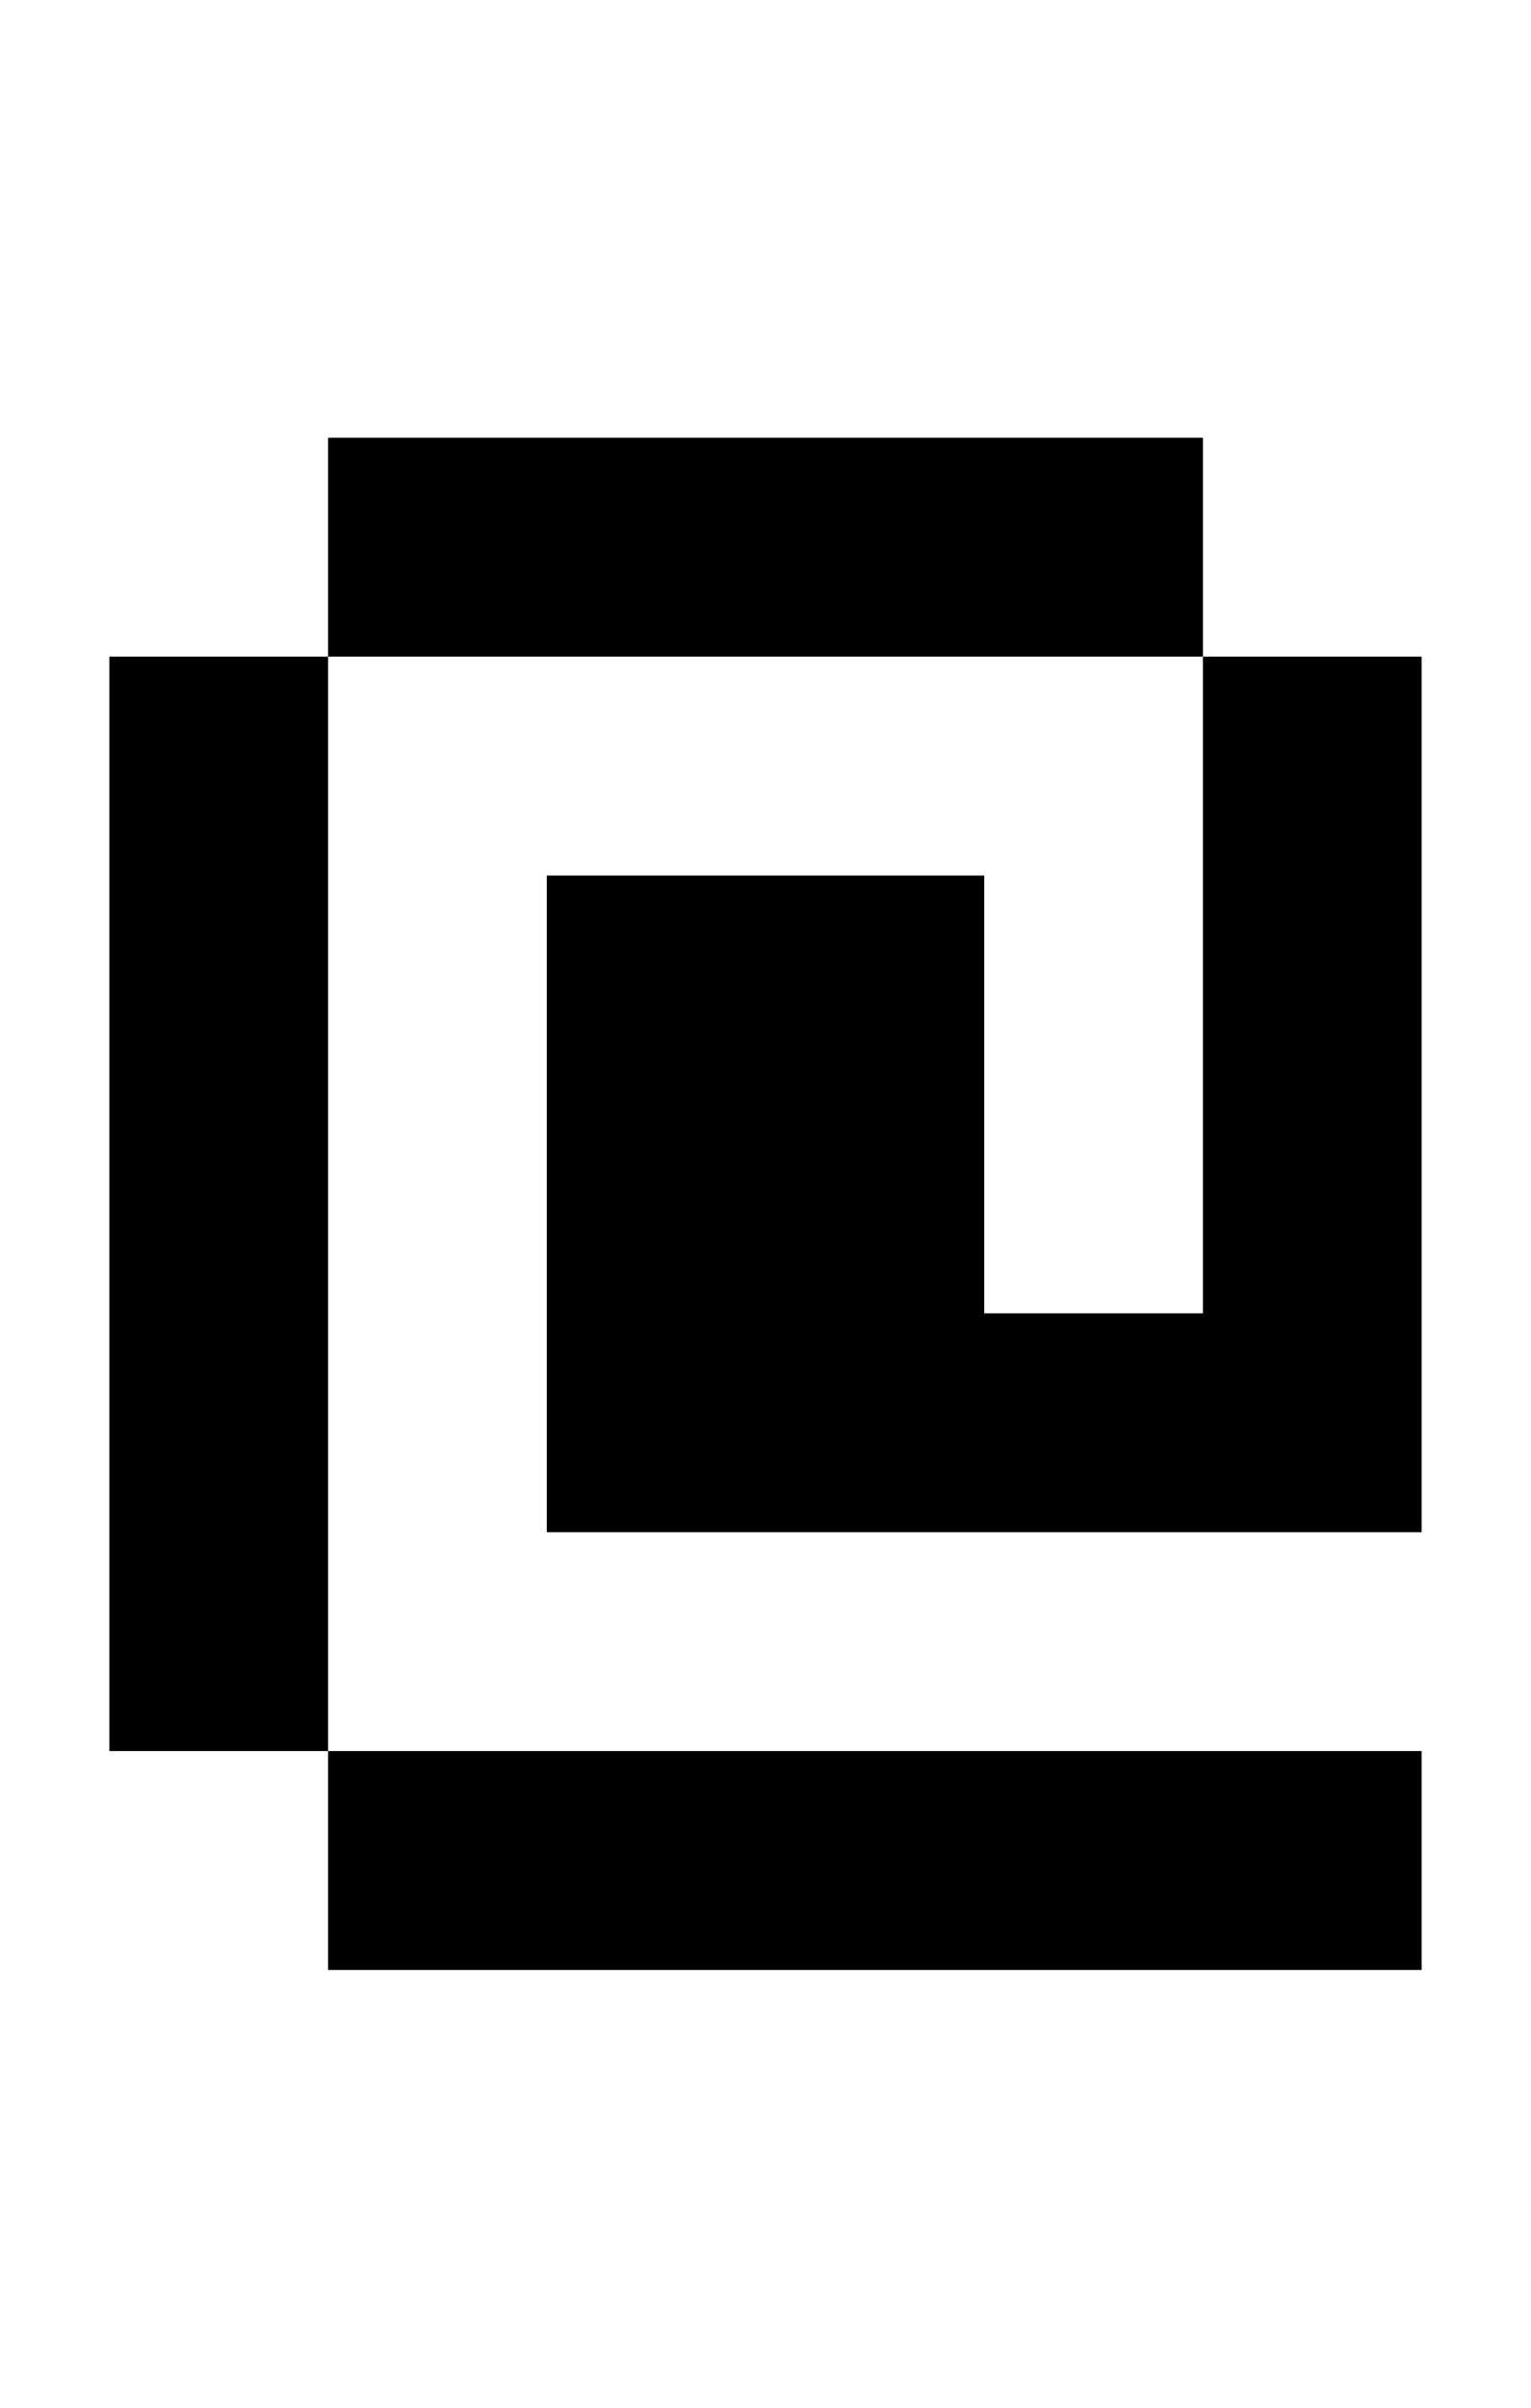 <svg width="14px" height="22px" viewBox="0 0 14 22" version="1.1" xmlns="http://www.w3.org/2000/svg" xmlns:xlink="http://www.w3.org/1999/xlink">
    <title>064</title>
    <g id="064" stroke="none" stroke-width="1" fill="none" fill-rule="evenodd">
        <polygon id="Path" fill="#000000" fill-rule="nonzero" points="3 18 3 16 13 16 13 18"></polygon>
        <polygon id="Path" fill="#000000" fill-rule="nonzero" points="1 16 1 6 3 6 3 16"></polygon>
        <polygon id="Path" fill="#000000" fill-rule="nonzero" points="5 14 5 8 9 8 9 12 11 12 11 6 13 6 13 14"></polygon>
        <polygon id="Path" fill="#000000" fill-rule="nonzero" points="3 6 3 4 11 4 11 6"></polygon>
    </g>
</svg>